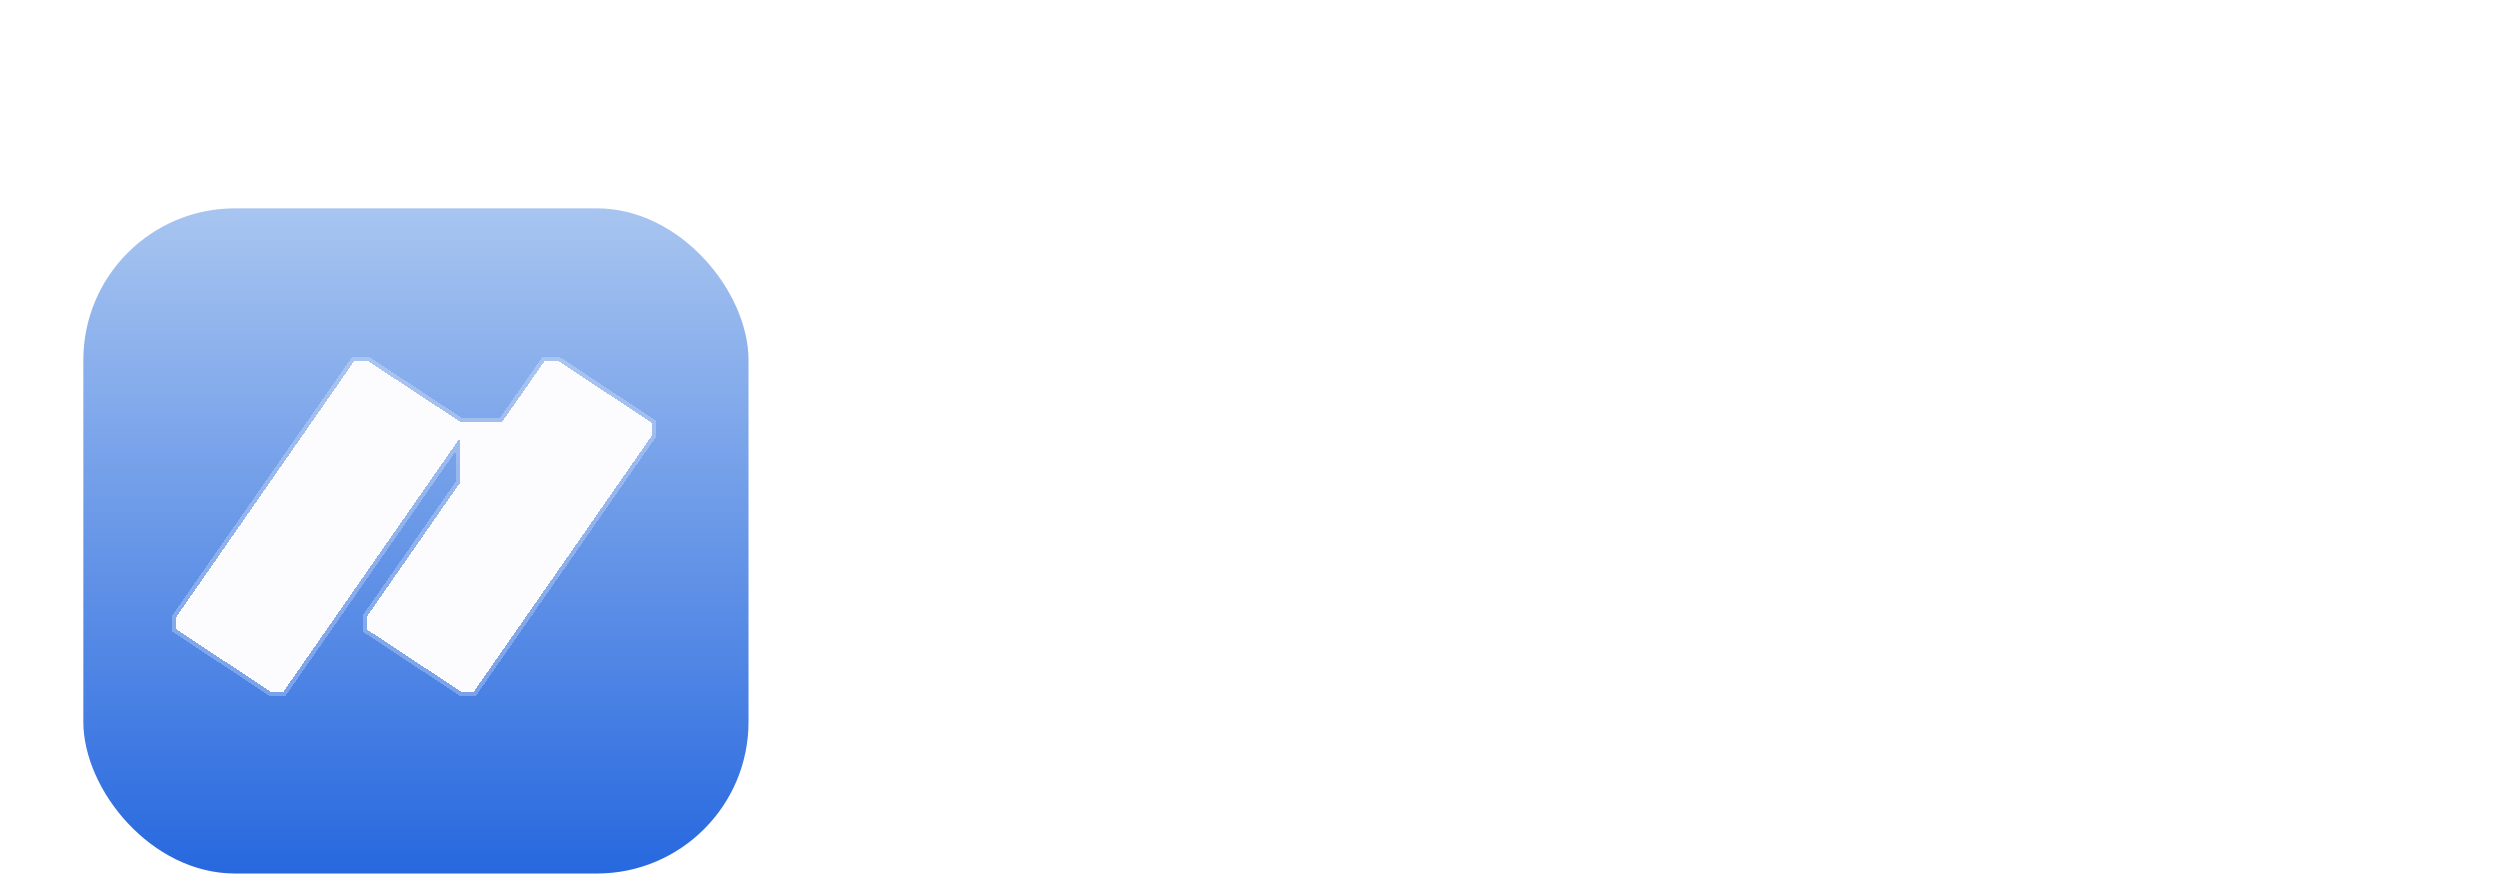 <svg width="120" height="42" viewBox="0 0 120 42" fill="none" xmlns="http://www.w3.org/2000/svg">
<g filter="url(#filter0_d_3407_14)">
<g filter="url(#filter1_ii_3407_14)">
<rect x="5" y="3" width="31.929" height="31.929" rx="7.279" fill="url(#paint0_linear_3407_14)"/>
<g filter="url(#filter2_di_3407_14)">
<path d="M27.775 11.107L32.295 14.093V14.697L23.746 26.989H23.124L18.603 24.003V23.4L23.091 16.952V14.792L14.607 26.989H13.985L9.465 24.003V23.4L18.014 11.107H18.636L23.124 14.061H25.089L27.152 11.107H27.775Z" fill="#FCFCFF" shape-rendering="crispEdges"/>
<path d="M32.395 14.727L32.377 14.753L23.827 27.046L23.798 27.089H23.094L23.069 27.072L18.549 24.086L18.504 24.057V23.369L18.523 23.343L22.991 16.922V15.107L14.688 27.046L14.659 27.089H13.955L13.931 27.072L9.41 24.086L9.365 24.057V23.369L9.384 23.344L17.933 11.051L17.962 11.008H18.666L18.69 11.024L23.152 13.962H25.038L27.071 11.051L27.101 11.008H27.805L27.829 11.024L32.35 14.011L32.395 14.04V14.727Z" stroke="#FDFDFD" stroke-opacity="0.27" stroke-width="0.199" shape-rendering="crispEdges"/>
</g>
</g>
<path d="M45.536 26.965V12.445H49.672L56.25 22.719H56.492L56.294 12.445H59.374V26.965H55.634L48.682 16.207H48.44L48.638 26.965H45.536ZM67.148 27.273C66.195 27.273 65.344 27.141 64.596 26.877C63.863 26.613 63.24 26.232 62.726 25.733C62.213 25.234 61.817 24.618 61.538 23.885C61.274 23.151 61.142 22.323 61.142 21.399C61.142 20.489 61.267 19.654 61.516 18.891C61.78 18.113 62.162 17.446 62.66 16.889C63.159 16.317 63.768 15.877 64.486 15.569C65.205 15.261 66.019 15.107 66.928 15.107C67.808 15.107 68.593 15.254 69.282 15.547C69.972 15.825 70.544 16.251 70.998 16.823C71.468 17.395 71.805 18.099 72.01 18.935C72.23 19.756 72.311 20.702 72.252 21.773L63.188 21.861V20.123L70.426 20.057L69.304 20.937C69.407 20.16 69.356 19.521 69.15 19.023C68.945 18.524 68.644 18.157 68.248 17.923C67.867 17.688 67.442 17.571 66.972 17.571C66.415 17.571 65.924 17.718 65.498 18.011C65.073 18.304 64.743 18.737 64.508 19.309C64.274 19.866 64.156 20.541 64.156 21.333C64.156 22.579 64.428 23.496 64.97 24.083C65.528 24.669 66.254 24.963 67.148 24.963C67.559 24.963 67.904 24.912 68.182 24.809C68.476 24.692 68.71 24.545 68.886 24.369C69.077 24.193 69.224 23.995 69.326 23.775C69.444 23.555 69.539 23.335 69.612 23.115L72.362 23.709C72.23 24.252 72.032 24.743 71.768 25.183C71.519 25.608 71.182 25.982 70.756 26.305C70.331 26.613 69.818 26.848 69.216 27.009C68.63 27.185 67.94 27.273 67.148 27.273ZM72.394 26.965L76.222 21.179L72.394 15.415H76.046L78.158 19.771H78.532L80.644 15.415H84.274L80.446 21.179L84.318 26.965H80.688L78.532 22.587H78.158L76.046 26.965H72.394ZM85.404 26.965V11.235H88.528V26.965H85.404ZM90.781 26.965V15.415H93.949V26.965H90.781ZM92.387 13.677C91.771 13.677 91.294 13.552 90.957 13.303C90.634 13.039 90.473 12.658 90.473 12.159C90.473 11.646 90.634 11.257 90.957 10.993C91.294 10.729 91.771 10.597 92.387 10.597C93.017 10.597 93.494 10.729 93.817 10.993C94.154 11.257 94.323 11.646 94.323 12.159C94.323 12.643 94.154 13.017 93.817 13.281C93.494 13.545 93.017 13.677 92.387 13.677ZM97.102 26.965V19.573H95.276V17.241L98.356 17.373V16.955C97.843 16.837 97.418 16.654 97.08 16.405C96.758 16.141 96.523 15.825 96.376 15.459C96.23 15.092 96.156 14.704 96.156 14.293C96.156 13.662 96.318 13.12 96.64 12.665C96.963 12.195 97.418 11.836 98.004 11.587C98.591 11.323 99.28 11.191 100.072 11.191C100.747 11.191 101.356 11.279 101.898 11.455C102.456 11.616 102.903 11.822 103.24 12.071L103.042 14.931C102.69 14.681 102.294 14.476 101.854 14.315C101.414 14.153 100.996 14.073 100.6 14.073C100.16 14.073 99.794 14.19 99.5 14.425C99.222 14.659 99.082 15.041 99.082 15.569C99.082 15.935 99.156 16.229 99.302 16.449C99.464 16.654 99.654 16.808 99.874 16.911C100.109 16.999 100.336 17.058 100.556 17.087H103.196V19.573H100.182V26.965H97.102ZM108.727 30.969C108.141 30.969 107.539 30.91 106.923 30.793C106.322 30.69 105.75 30.521 105.207 30.287C104.679 30.067 104.225 29.781 103.843 29.429L104.745 26.723C105.215 27.207 105.801 27.566 106.505 27.801C107.209 28.05 107.906 28.175 108.595 28.175C109.373 28.175 110.018 28.014 110.531 27.691C111.059 27.383 111.455 26.906 111.719 26.261C111.998 25.601 112.159 24.779 112.203 23.797L112.335 21.795H111.851C111.705 22.763 111.463 23.555 111.125 24.171C110.803 24.787 110.385 25.241 109.871 25.535C109.373 25.814 108.779 25.953 108.089 25.953C107.253 25.953 106.549 25.74 105.977 25.315C105.405 24.89 104.973 24.252 104.679 23.401C104.401 22.55 104.261 21.502 104.261 20.255V15.415H107.429V19.485C107.429 20.849 107.583 21.831 107.891 22.433C108.199 23.034 108.669 23.335 109.299 23.335C109.637 23.335 109.945 23.247 110.223 23.071C110.502 22.88 110.737 22.609 110.927 22.257C111.133 21.905 111.287 21.48 111.389 20.981C111.507 20.468 111.565 19.888 111.565 19.243V15.415H114.733V23.907C114.733 24.831 114.653 25.674 114.491 26.437C114.33 27.185 114.088 27.837 113.765 28.395C113.457 28.967 113.061 29.444 112.577 29.825C112.093 30.206 111.529 30.492 110.883 30.683C110.253 30.873 109.534 30.969 108.727 30.969Z" fill="white"/>
</g>
<defs>
<filter id="filter0_d_3407_14" x="0.5" y="0.5" width="122.93" height="40.93" filterUnits="userSpaceOnUse" color-interpolation-filters="sRGB">
<feFlood flood-opacity="0" result="BackgroundImageFix"/>
<feColorMatrix in="SourceAlpha" type="matrix" values="0 0 0 0 0 0 0 0 0 0 0 0 0 0 0 0 0 0 127 0" result="hardAlpha"/>
<feOffset dy="2"/>
<feGaussianBlur stdDeviation="2.25"/>
<feComposite in2="hardAlpha" operator="out"/>
<feColorMatrix type="matrix" values="0 0 0 0 0 0 0 0 0 0 0 0 0 0 0 0 0 0 0.07 0"/>
<feBlend mode="normal" in2="BackgroundImageFix" result="effect1_dropShadow_3407_14"/>
<feBlend mode="normal" in="SourceGraphic" in2="effect1_dropShadow_3407_14" result="shape"/>
</filter>
<filter id="filter1_ii_3407_14" x="4" y="3" width="32.93" height="34.93" filterUnits="userSpaceOnUse" color-interpolation-filters="sRGB">
<feFlood flood-opacity="0" result="BackgroundImageFix"/>
<feBlend mode="normal" in="SourceGraphic" in2="BackgroundImageFix" result="shape"/>
<feColorMatrix in="SourceAlpha" type="matrix" values="0 0 0 0 0 0 0 0 0 0 0 0 0 0 0 0 0 0 127 0" result="hardAlpha"/>
<feOffset dy="2"/>
<feGaussianBlur stdDeviation="0.65"/>
<feComposite in2="hardAlpha" operator="arithmetic" k2="-1" k3="1"/>
<feColorMatrix type="matrix" values="0 0 0 0 1 0 0 0 0 1 0 0 0 0 1 0 0 0 0.25 0"/>
<feBlend mode="normal" in2="shape" result="effect1_innerShadow_3407_14"/>
<feColorMatrix in="SourceAlpha" type="matrix" values="0 0 0 0 0 0 0 0 0 0 0 0 0 0 0 0 0 0 127 0" result="hardAlpha"/>
<feOffset dx="-1" dy="3"/>
<feGaussianBlur stdDeviation="1.75"/>
<feComposite in2="hardAlpha" operator="arithmetic" k2="-1" k3="1"/>
<feColorMatrix type="matrix" values="0 0 0 0 1 0 0 0 0 1 0 0 0 0 1 0 0 0 0.22 0"/>
<feBlend mode="normal" in2="effect1_innerShadow_3407_14" result="effect2_innerShadow_3407_14"/>
</filter>
<filter id="filter2_di_3407_14" x="7.856" y="9.499" width="26.046" height="19.098" filterUnits="userSpaceOnUse" color-interpolation-filters="sRGB">
<feFlood flood-opacity="0" result="BackgroundImageFix"/>
<feColorMatrix in="SourceAlpha" type="matrix" values="0 0 0 0 0 0 0 0 0 0 0 0 0 0 0 0 0 0 127 0" result="hardAlpha"/>
<feOffset/>
<feGaussianBlur stdDeviation="0.705"/>
<feComposite in2="hardAlpha" operator="out"/>
<feColorMatrix type="matrix" values="0 0 0 0 0 0 0 0 0 0 0 0 0 0 0 0 0 0 0.06 0"/>
<feBlend mode="normal" in2="BackgroundImageFix" result="effect1_dropShadow_3407_14"/>
<feBlend mode="normal" in="SourceGraphic" in2="effect1_dropShadow_3407_14" result="shape"/>
<feColorMatrix in="SourceAlpha" type="matrix" values="0 0 0 0 0 0 0 0 0 0 0 0 0 0 0 0 0 0 127 0" result="hardAlpha"/>
<feOffset dy="-0.794"/>
<feGaussianBlur stdDeviation="0.467"/>
<feComposite in2="hardAlpha" operator="arithmetic" k2="-1" k3="1"/>
<feColorMatrix type="matrix" values="0 0 0 0 0 0 0 0 0 0 0 0 0 0 0 0 0 0 0.15 0"/>
<feBlend mode="normal" in2="shape" result="effect2_innerShadow_3407_14"/>
</filter>
<linearGradient id="paint0_linear_3407_14" x1="20.965" y1="3" x2="20.965" y2="34.929" gradientUnits="userSpaceOnUse">
<stop stop-color="#A8C5F0"/>
<stop offset="1" stop-color="#2768DF"/>
</linearGradient>
</defs>
</svg>
